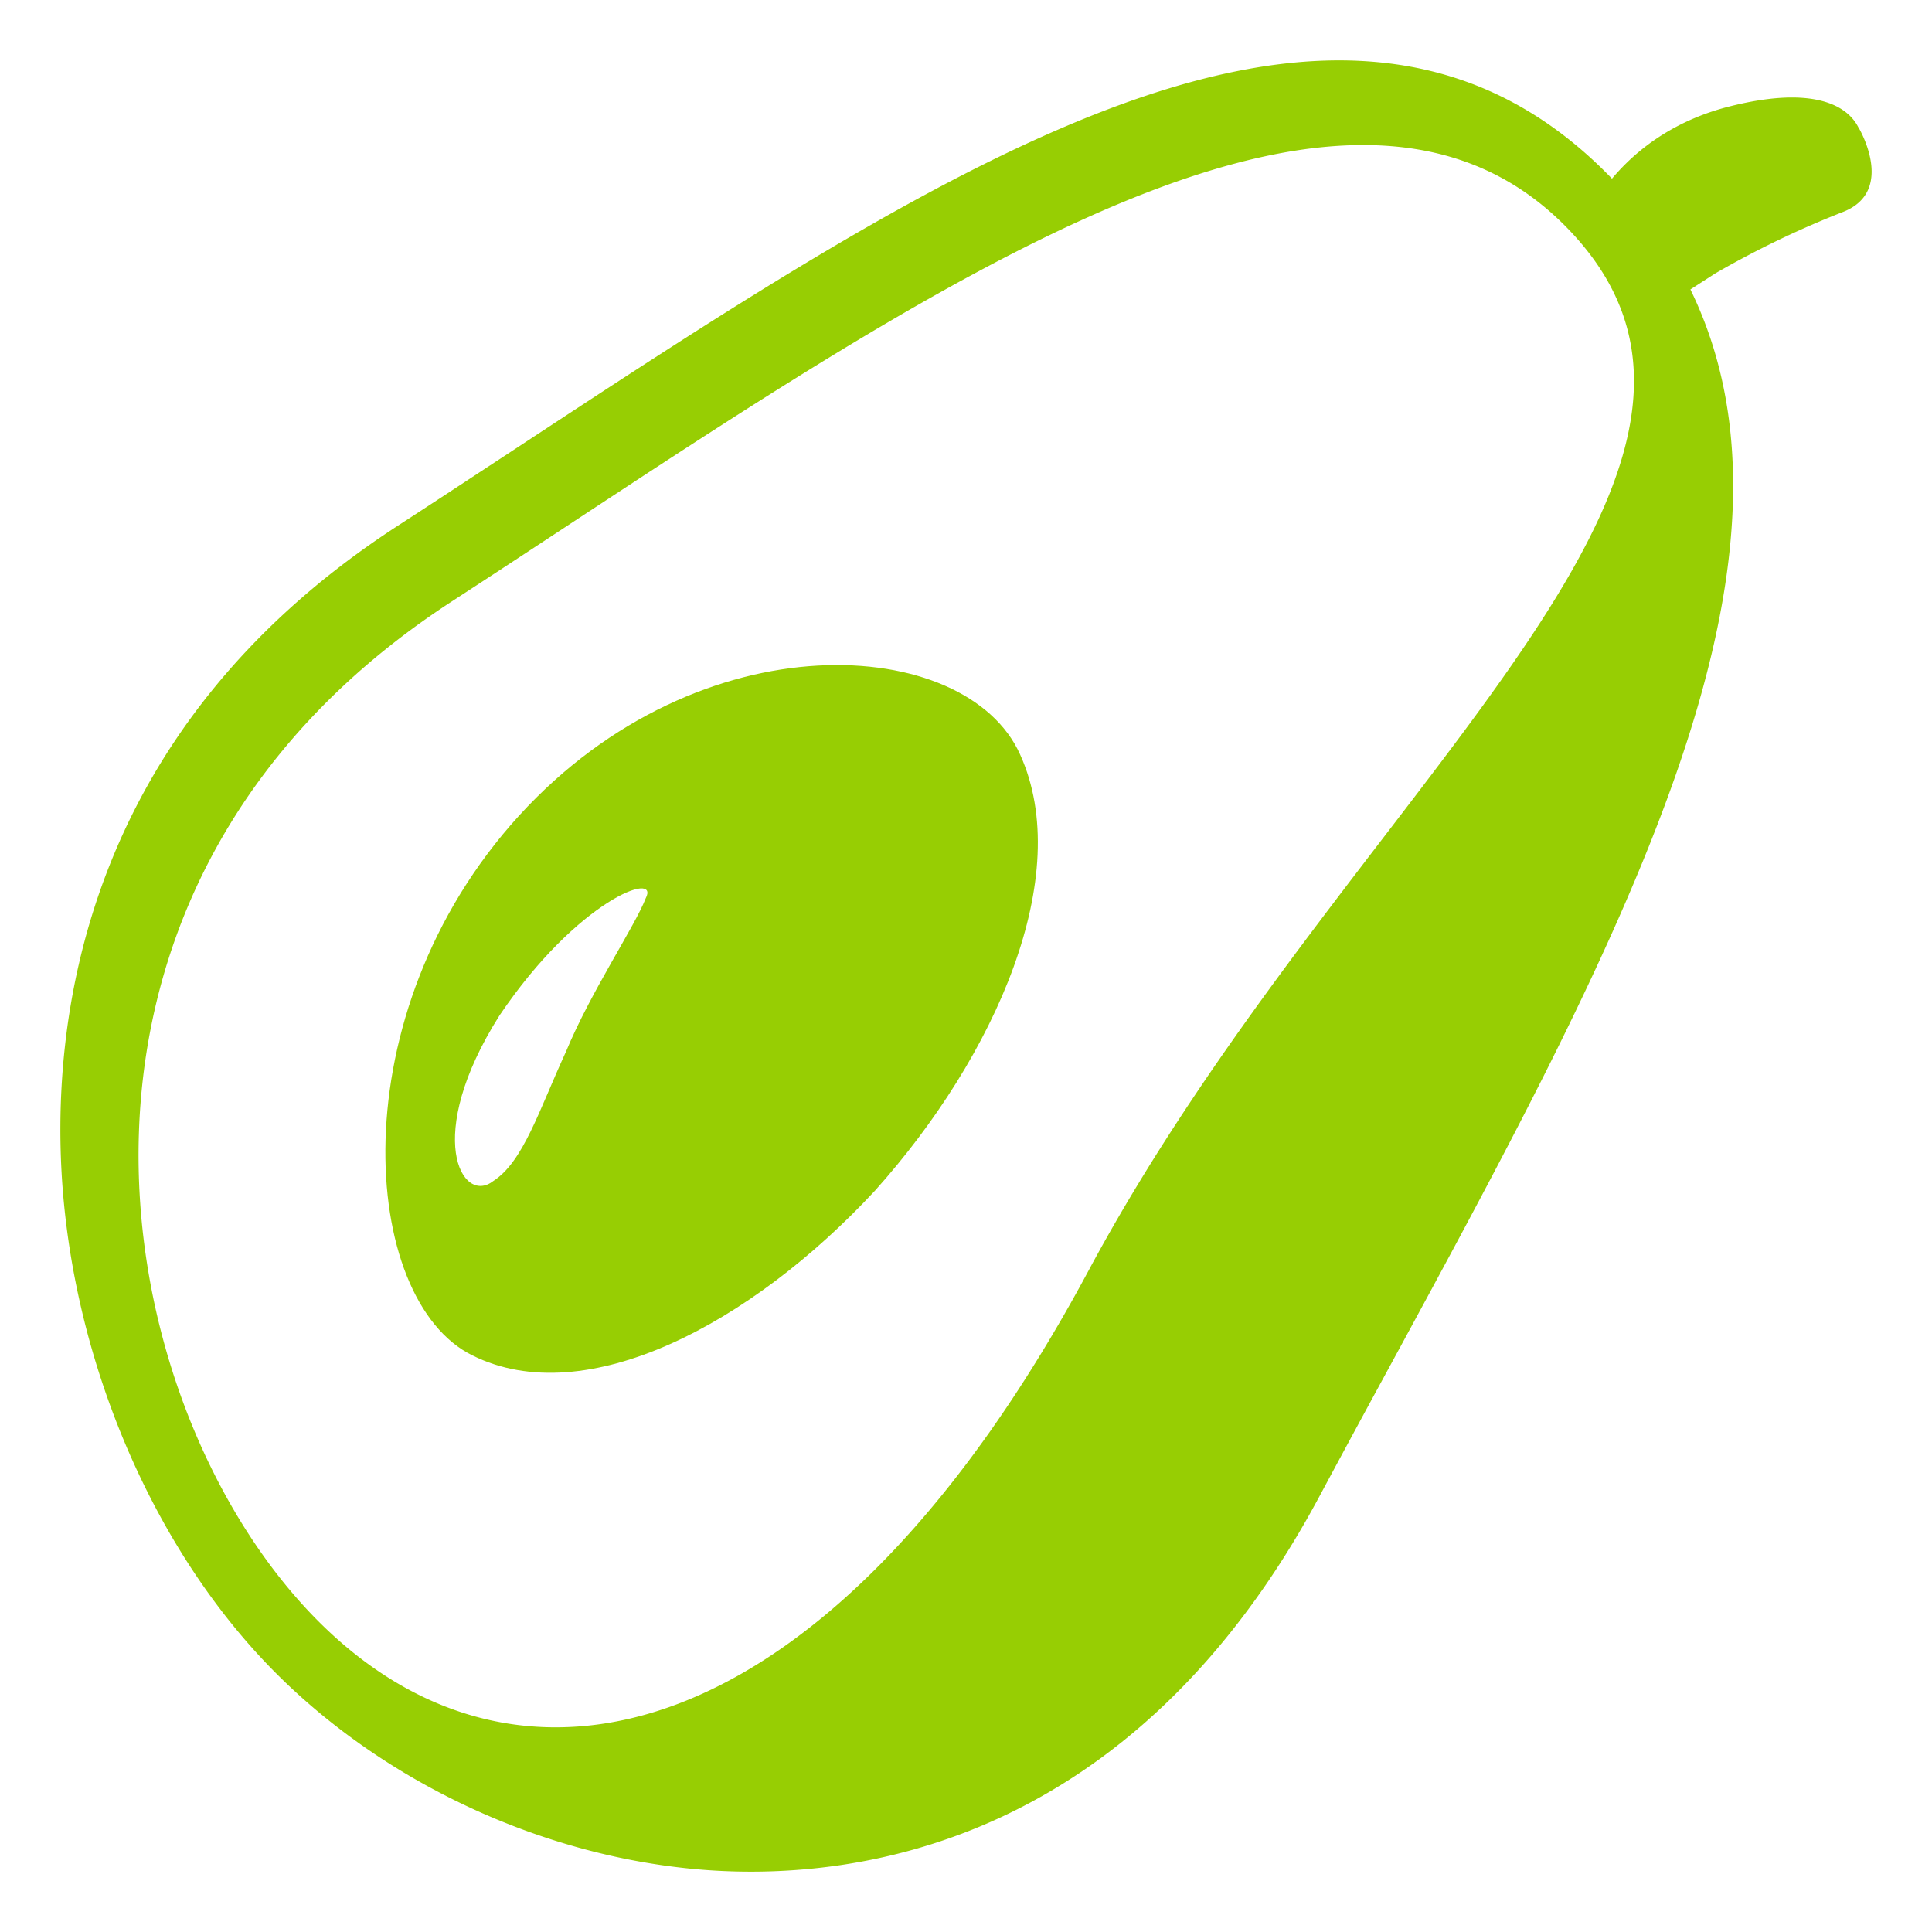 <!DOCTYPE svg PUBLIC "-//W3C//DTD SVG 1.1//EN" "http://www.w3.org/Graphics/SVG/1.1/DTD/svg11.dtd">
<!-- Uploaded to: SVG Repo, www.svgrepo.com, Transformed by: SVG Repo Mixer Tools -->
<svg width="800px" height="800px" viewBox="0 0 64 64" xmlns="http://www.w3.org/2000/svg" xmlns:xlink="http://www.w3.org/1999/xlink" aria-hidden="true" role="img" class="iconify iconify--emojione-monotone" preserveAspectRatio="xMidYMid meet" fill="#000000">
<g id="SVGRepo_bgCarrier" stroke-width="0"/>
<g id="SVGRepo_tracerCarrier" stroke-linecap="round" stroke-linejoin="round"/>
<g id="SVGRepo_iconCarrier">
<path d="M61.583 4.253l.004.019c-.393-.858-1.656-1.423-4.341-.734c-1.157.296-2.647.952-3.847 2.38c-8.822-9.138-21.656-.7-36.509 9.069c-1.242.814-2.486 1.634-3.726 2.438C2.565 24.311 1.669 34.135 2.076 39.38c.459 5.877 2.968 11.739 6.709 15.68c3.74 3.94 9.243 6.519 14.716 6.895c4.883.329 14.002-.831 20.195-12.364a769.211 769.211 0 0 1 2.2-4.069C53.641 31.27 60.453 18.728 55.997 9.588l.826-.532a31.195 31.195 0 0 1 4.233-2.037c1.754-.69.527-2.766.527-2.766M36.046 42.116c-8.497 15.829-18.924 18.521-25.773 11.309C3.428 46.21.428 29.371 14.978 19.916C29.524 10.463 44.291-.481 52.007 7.647c7.713 8.127-7.467 18.636-15.961 34.469" fill="#97ce03"/>
<path d="M17.194 27.02c-6.008 6.593-5.269 16.059-1.542 17.881c3.753 1.869 9.244-1.049 13.333-5.459c4.018-4.485 6.619-10.446 4.809-14.444c-1.769-3.968-10.585-4.57-16.6 2.022m4.196 2.737c-.355.922-1.828 3.111-2.641 5.079c-.899 1.955-1.415 3.653-2.416 4.292c-1.024.795-2.333-1.468.213-5.489c2.594-3.846 5.329-4.809 4.844-3.882" fill="#97ce03"/>
</g>
</svg>